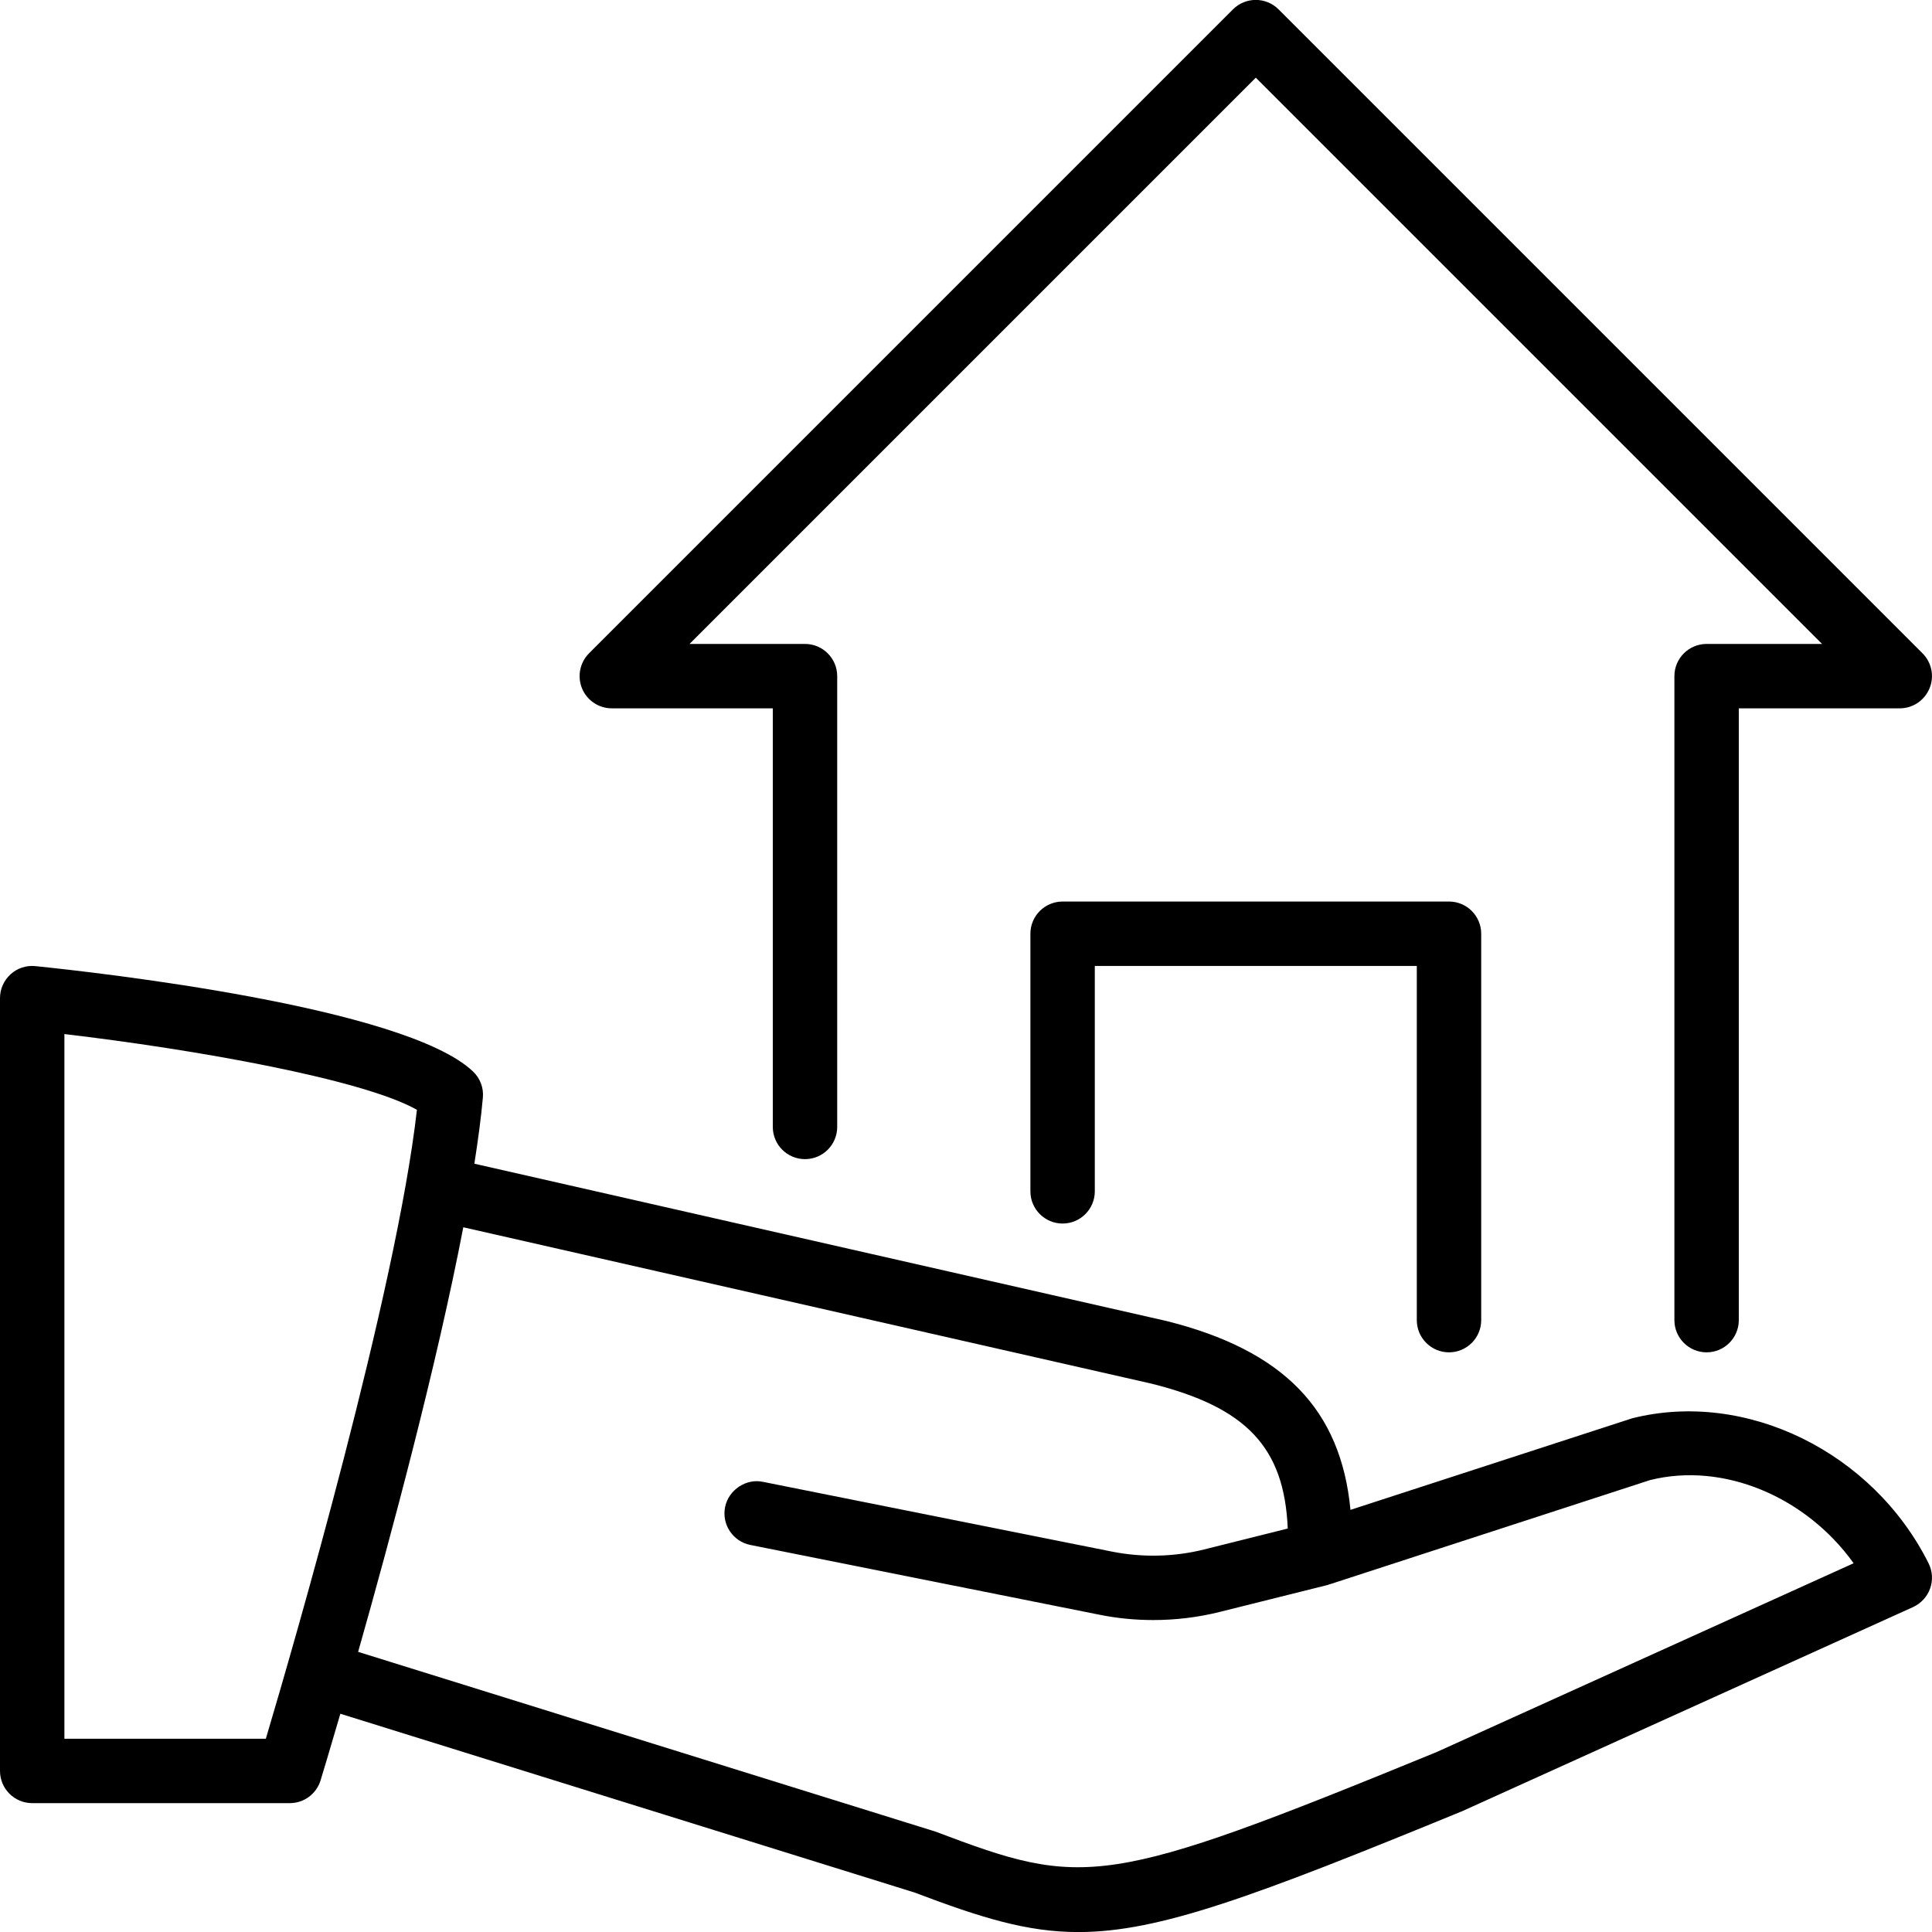 <?xml version="1.0" encoding="iso-8859-1"?>
<!-- Generator: Adobe Illustrator 19.2.1, SVG Export Plug-In . SVG Version: 6.00 Build 0)  -->
<svg version="1.1" id="Layer_1" xmlns="http://www.w3.org/2000/svg" xmlns:xlink="http://www.w3.org/1999/xlink" x="0px" y="0px"
	 viewBox="0 0 30 30" style="enable-background:new 0 0 30 30;" xml:space="preserve">
<g>
	<g>
		<path d="M22.5,20.999c0.276,0,0.5-0.224,0.5-0.5v-6c0-0.276-0.224-0.5-0.5-0.5h-6c-0.276,0-0.5,0.224-0.5,0.5v4
			c0,0.276,0.224,0.5,0.5,0.5s0.5-0.224,0.5-0.5v-3.5h5v5.5C22,20.775,22.224,20.999,22.5,20.999z M9.5,10.999H12v6.5
			c0,0.276,0.224,0.5,0.5,0.5s0.5-0.224,0.5-0.5v-7c0-0.276-0.224-0.5-0.5-0.5h-1.793L19.5,1.206l8.793,8.793H26.5
			c-0.276,0-0.5,0.224-0.5,0.5v10c0,0.276,0.224,0.5,0.5,0.5s0.5-0.224,0.5-0.5v-9.5h2.5c0.202,0,0.383-0.122,0.461-0.309
			s0.035-0.402-0.108-0.545l-10-10c-0.195-0.195-0.512-0.195-0.707,0l-10,10c-0.142,0.143-0.185,0.358-0.108,0.545
			C9.115,10.877,9.298,10.999,9.5,10.999z M29.947,24.275c-0.863-1.725-2.831-2.697-4.602-2.252l-4.375,1.422
			c-0.149-1.56-1.04-2.478-2.859-2.933L7.366,18.07c0.057-0.368,0.105-0.719,0.132-1.027c0.014-0.152-0.043-0.301-0.154-0.406
			c-1.059-1.004-5.845-1.538-6.793-1.635c-0.142-0.015-0.282,0.031-0.386,0.126C0.06,15.223,0,15.357,0,15.499v12
			c0,0.276,0.224,0.5,0.5,0.5h4c0.22,0,0.414-0.144,0.478-0.354c0.02-0.064,0.137-0.452,0.307-1.034l8.913,2.775
			c1.031,0.39,1.744,0.615,2.547,0.615c1.253,0,2.724-0.549,5.96-1.877l7-3.169c0.124-0.057,0.22-0.161,0.266-0.289
			C30.016,24.538,30.008,24.397,29.947,24.275z M4.128,26.999H1V16.057c2.01,0.236,4.631,0.699,5.474,1.176
			C6.154,20.059,4.557,25.555,4.128,26.999z M22.31,27.205c-5.178,2.123-5.474,2.109-7.787,1.235l-8.962-2.79
			c0.507-1.786,1.219-4.439,1.633-6.593l10.685,2.428c1.473,0.368,2.064,0.987,2.117,2.25l-1.299,0.325
			c-0.464,0.116-0.956,0.127-1.427,0.034l-5.423-1.084c-0.257-0.056-0.533,0.121-0.588,0.392c-0.054,0.271,0.122,0.534,0.393,0.588
			l5.423,1.084c0.273,0.055,0.553,0.082,0.832,0.082c0.349,0,0.697-0.042,1.033-0.126l1.682-0.42
			c0.008-0.002,0.015-0.008,0.023-0.01c0.003-0.001,0.006,0,0.009-0.001l4.967-1.616c1.141-0.286,2.423,0.259,3.162,1.291
			L22.31,27.205z"/>
	</g>
</g>
</svg>

